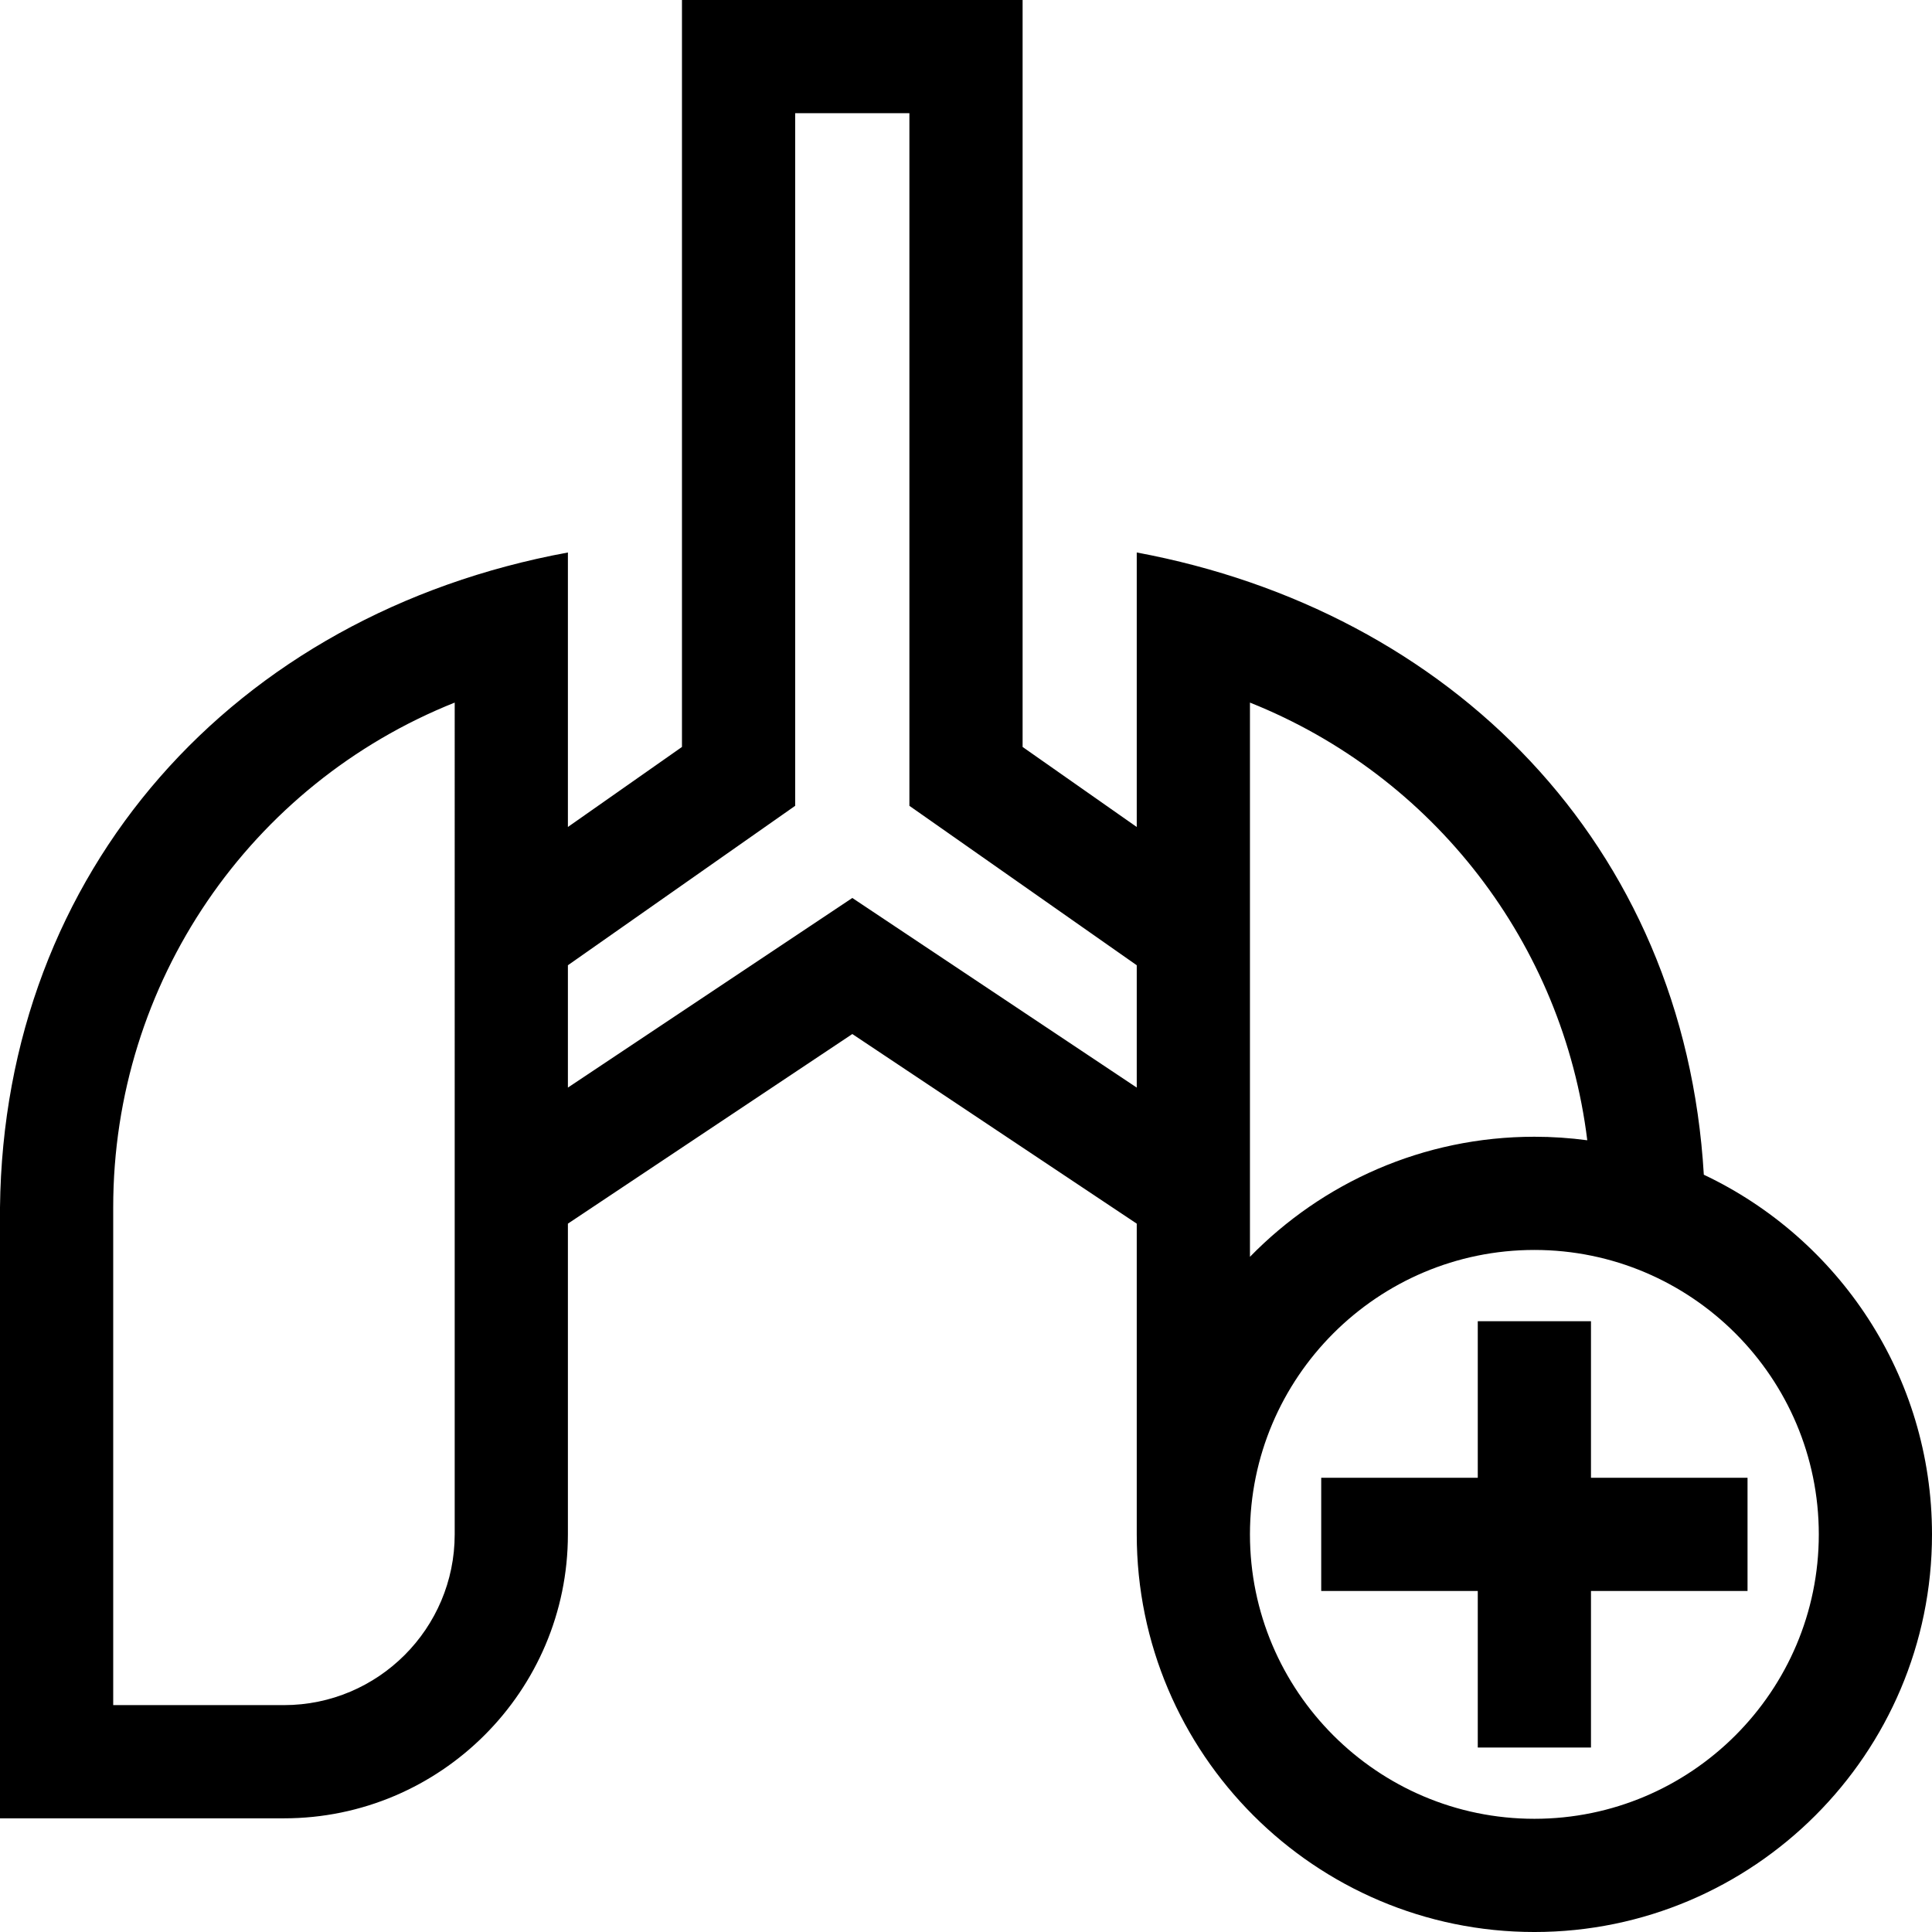 <svg id="Capa_1" enable-background="new 0 0 512 512" height="512" viewBox="0 0 512 512" width="512" xmlns="http://www.w3.org/2000/svg"><g><path d="m451.53 311.311c-5.174-87.747-67.219-149.437-150.28-164.898v72.747l-30.25-21.212v-197.948h-90.272v197.95l-30.228 21.205v-72.741c-88.692 16.334-149.491 84.58-150.5 173.544v161.917h75.25c41.493 0 75.25-33.757 75.25-75.25v-82.347l75.375-50.25 75.375 50.25v82.347c0 58.104 47.271 105.375 105.375 105.375s105.375-47.271 105.375-105.375c0-42.052-24.763-78.423-60.47-95.314zm-331.03 95.314c0 24.951-20.299 45.25-45.25 45.25h-45.25v-131.917c0-59.626 36.364-112.155 90.5-133.765zm105.375-168.653-75.375 50.25v-32.422l60.228-42.25v-183.55h30.272v183.552l60.25 42.25v32.42zm105.375-51.779c48.683 19.433 82.976 63.875 89.395 115.991-4.588-.613-9.267-.935-14.02-.935-29.513 0-56.227 12.202-75.375 31.819zm75.375 295.807c-41.562 0-75.375-33.813-75.375-75.375s33.813-75.375 75.375-75.375 75.375 33.813 75.375 75.375-33.813 75.375-75.375 75.375z"/><path d="m421.625 391.625v-41.489h-30v41.489h-41.489v30h41.489v41.489h30v-41.489h41.489v-30z"/></g></svg>